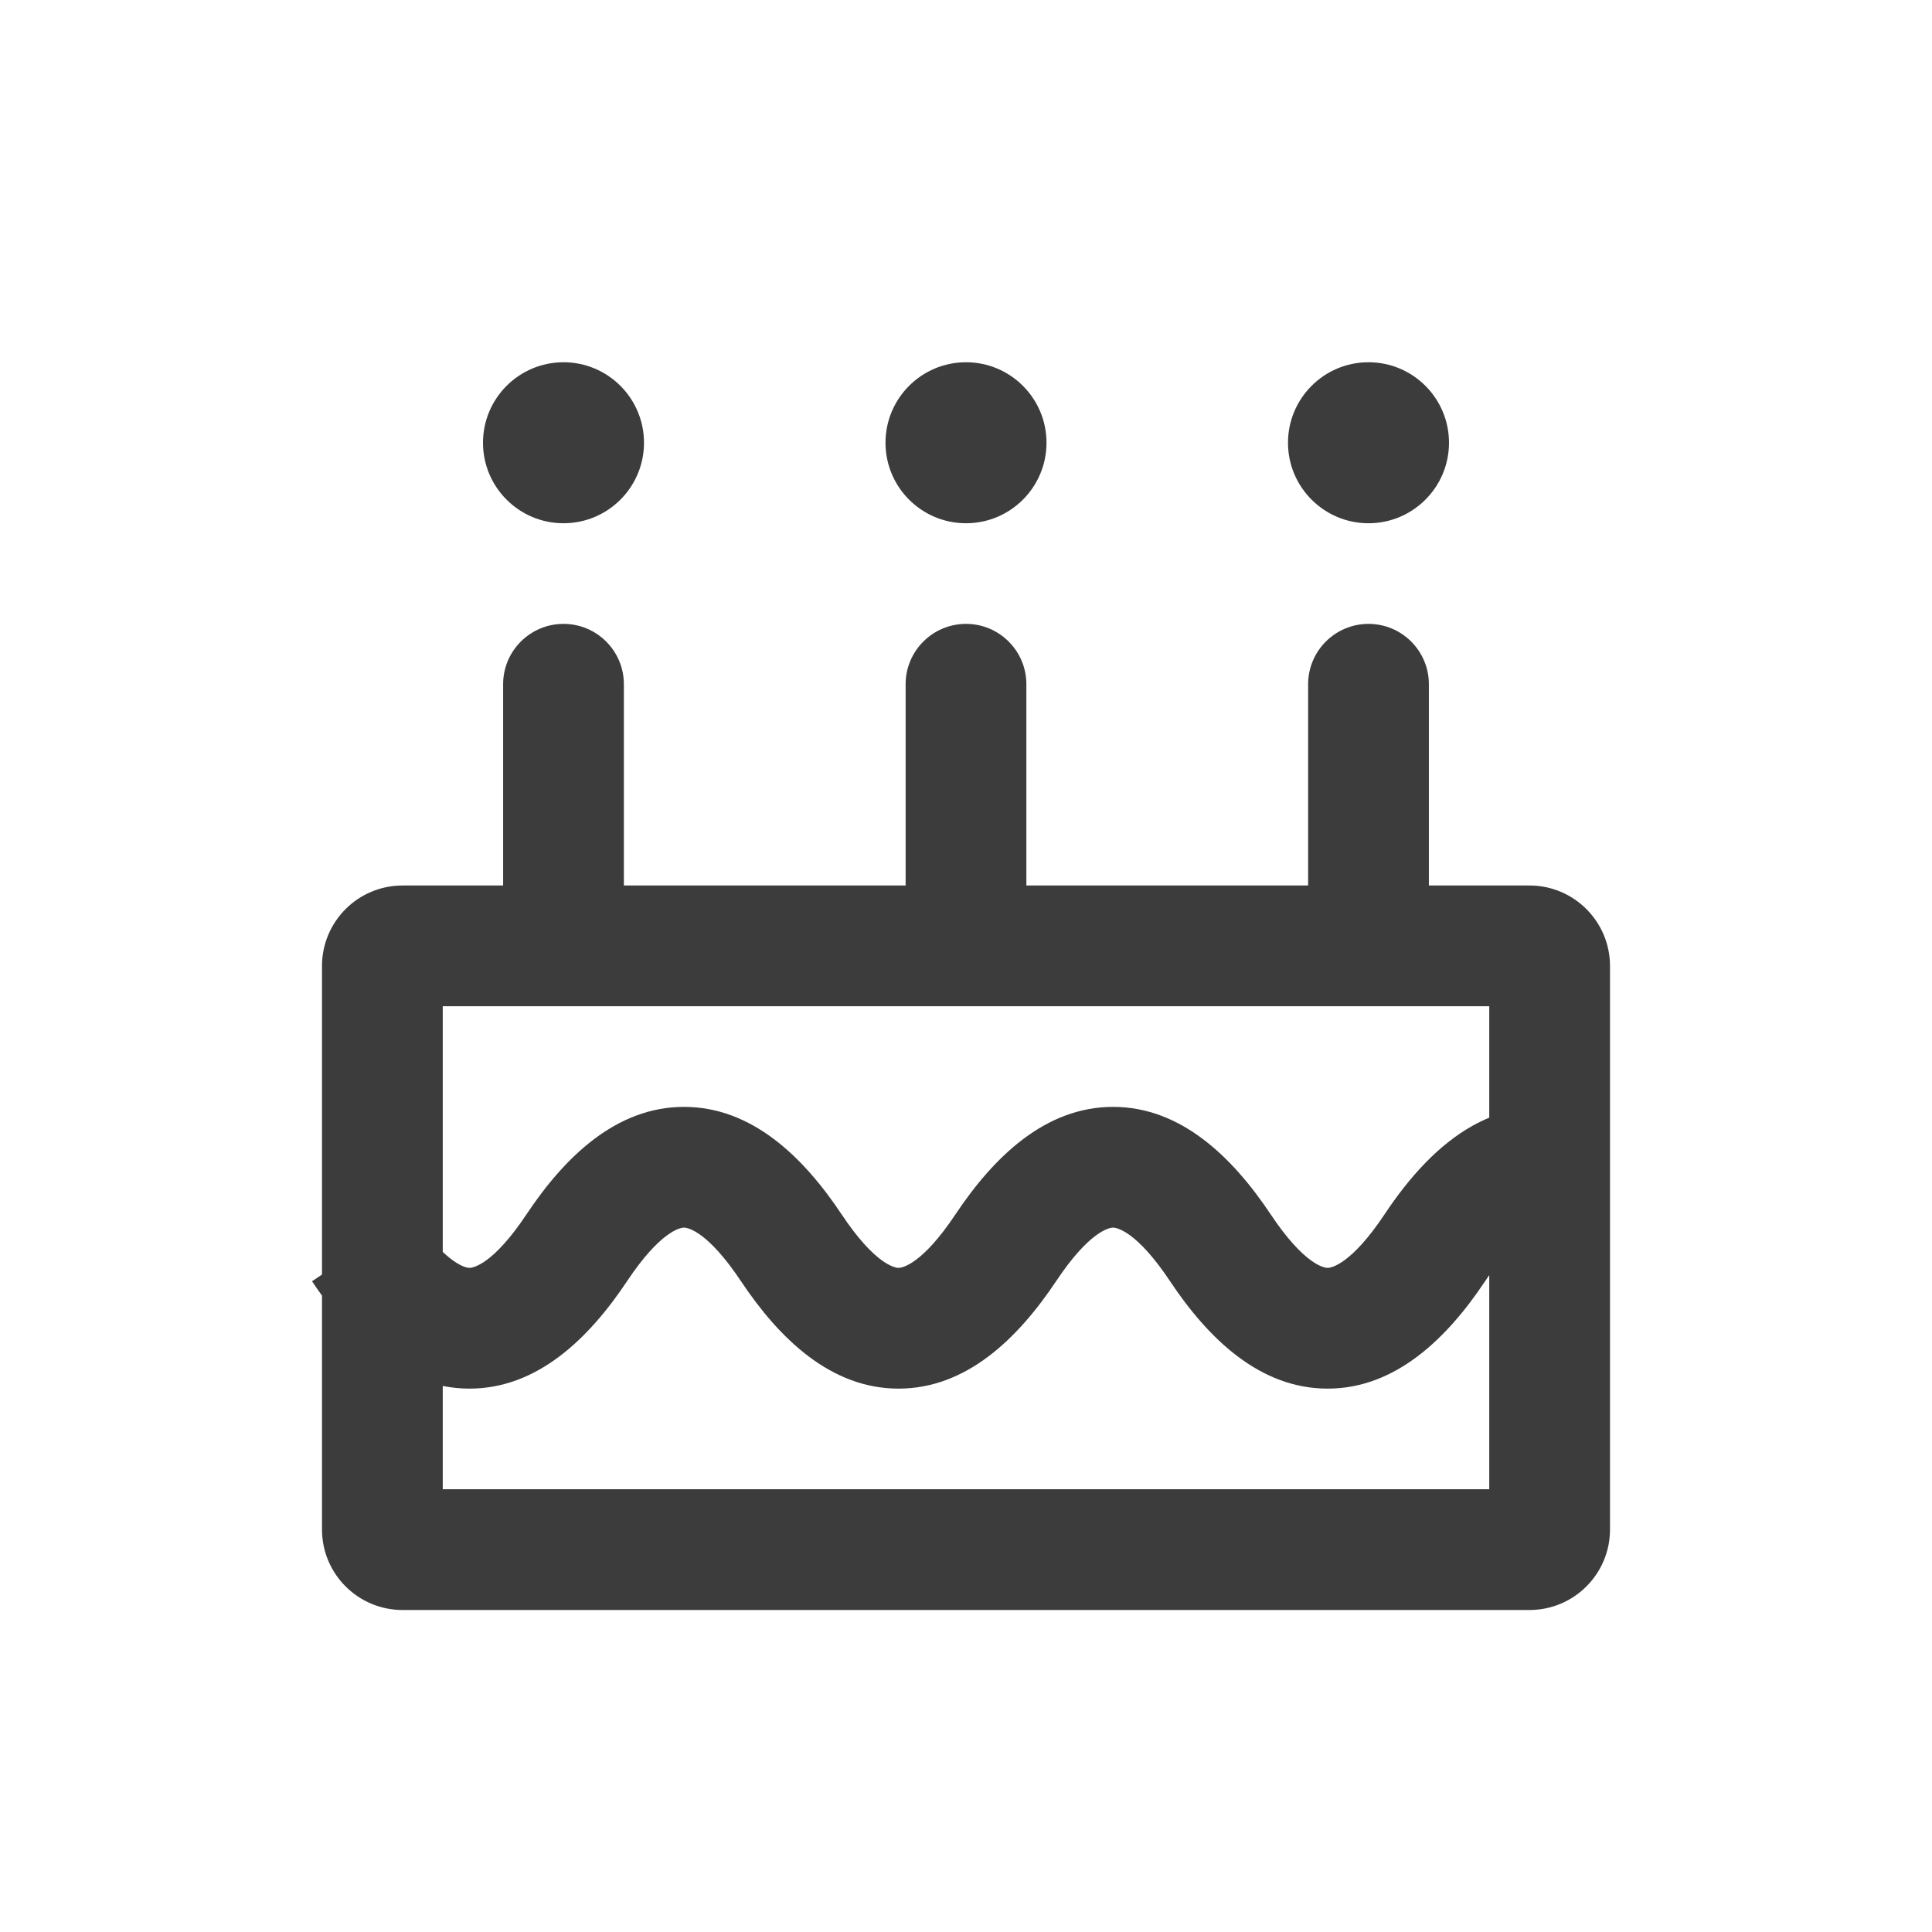 <svg width="24" height="24" viewBox="0 0 24 24" fill="none" xmlns="http://www.w3.org/2000/svg">
<path fill-rule="evenodd" clip-rule="evenodd" d="M17 6.5C17.552 6.5 18 6.052 18 5.5C18 4.948 17.552 4.5 17 4.5C16.448 4.5 16 4.948 16 5.5C16 6.052 16.448 6.5 17 6.5ZM7.75 8.5C7.75 8.086 7.414 7.75 7 7.75C6.586 7.75 6.25 8.086 6.25 8.5L6.25 11H5C4.448 11 4 11.448 4 12V15.833L3.876 15.916C3.916 15.976 3.957 16.036 4 16.095V19C4 19.552 4.448 20 5 20H19C19.552 20 20 19.552 20 19V12C20 11.448 19.552 11 19 11H17.75V8.5C17.75 8.086 17.414 7.75 17 7.75C16.586 7.75 16.25 8.086 16.25 8.5V11H12.75V8.5C12.75 8.086 12.414 7.75 12 7.75C11.586 7.75 11.25 8.086 11.25 8.5V11H7.75L7.75 8.5ZM5.5 18.5V17.217C5.607 17.238 5.718 17.25 5.832 17.25C6.675 17.25 7.315 16.628 7.789 15.916C8.203 15.294 8.451 15.25 8.497 15.25C8.543 15.25 8.791 15.294 9.205 15.916C9.68 16.628 10.319 17.25 11.162 17.25C12.005 17.25 12.644 16.628 13.119 15.916C13.533 15.294 13.781 15.25 13.827 15.25C13.873 15.25 14.121 15.294 14.535 15.916C15.009 16.628 15.649 17.25 16.492 17.25C17.334 17.25 17.974 16.628 18.448 15.916C18.466 15.89 18.483 15.864 18.5 15.84V18.5H5.5ZM18.297 13.982C18.364 13.945 18.431 13.913 18.5 13.884V12.5H5.5V15.551C5.689 15.732 5.803 15.75 5.832 15.75C5.878 15.75 6.127 15.706 6.541 15.084C7.015 14.372 7.655 13.75 8.497 13.75C9.34 13.75 9.98 14.372 10.454 15.084C10.868 15.706 11.116 15.75 11.162 15.75C11.208 15.75 11.456 15.706 11.87 15.084C12.345 14.372 12.984 13.75 13.827 13.75C14.669 13.75 15.309 14.372 15.784 15.084C16.198 15.706 16.446 15.75 16.492 15.75C16.538 15.75 16.786 15.706 17.2 15.084C17.511 14.617 17.87 14.22 18.297 13.982ZM13 5.5C13 6.052 12.552 6.5 12 6.5C11.448 6.5 11 6.052 11 5.5C11 4.948 11.448 4.5 12 4.5C12.552 4.5 13 4.948 13 5.5ZM7 6.5C7.552 6.5 8 6.052 8 5.5C8 4.948 7.552 4.5 7 4.5C6.448 4.5 6 4.948 6 5.5C6 6.052 6.448 6.5 7 6.5Z" fill="#3C3C3C"/>
</svg>

